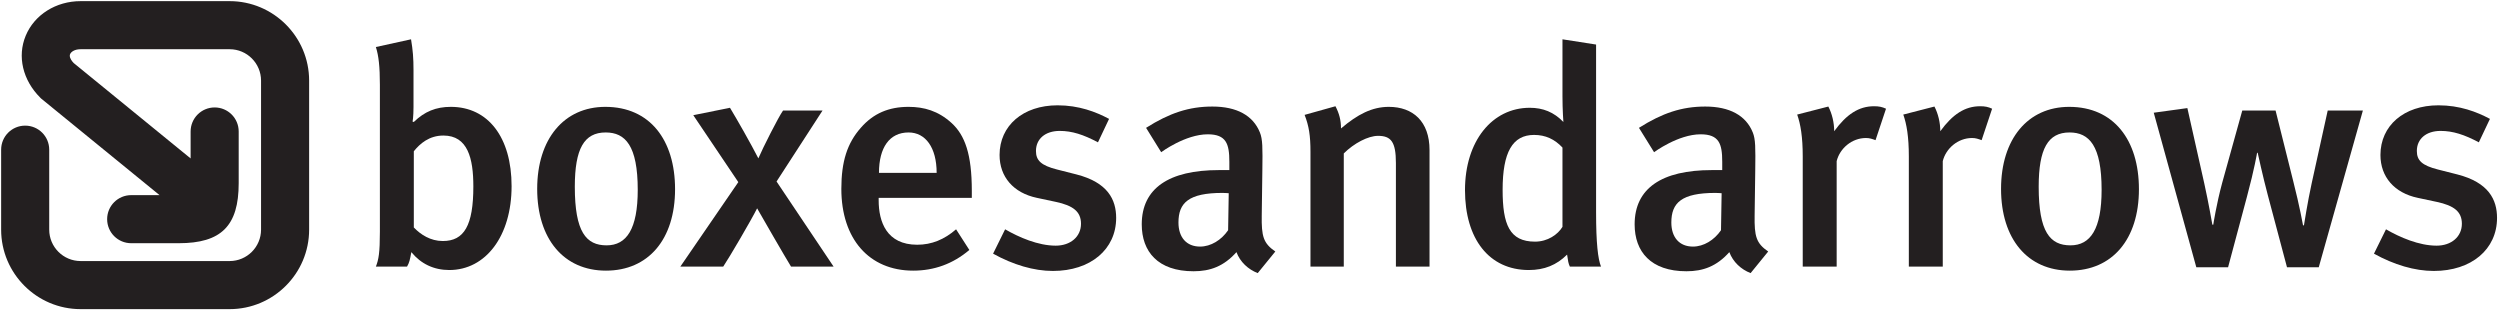 <svg width="780" height="97" viewBox="0 0 780 97" fill="none" xmlns="http://www.w3.org/2000/svg">
<path d="M140.177 84.248C135.365 84.248 131.324 82.323 128.34 78.665C127.86 81.168 127.762 81.841 126.993 83.189H117.273C118.14 80.975 118.525 78.859 118.525 72.313V26.411C118.525 20.829 118.14 17.364 117.273 14.671L128.244 12.264C128.822 15.728 129.015 18.135 129.015 21.984V33.339C129.015 36.514 128.725 37.958 128.725 37.958L129.111 38.055C132.479 34.783 136.038 33.339 140.659 33.339C152.303 33.339 159.616 42.865 159.616 58.072C159.616 73.662 151.533 84.248 140.177 84.248V84.248ZM138.35 42.289C133.921 42.289 131.035 44.792 129.111 47.197V70.968C131.228 73.181 134.308 75.201 138.156 75.201C144.798 75.201 147.684 70.389 147.684 58.168C147.684 49.411 145.952 42.289 138.35 42.289Z" fill="#231F20"/>
<path d="M210.62 59.033C210.62 74.72 202.248 84.44 189.062 84.44C175.879 84.44 167.603 74.528 167.603 58.938C167.603 43.348 175.976 33.339 188.87 33.339C202.728 33.339 210.62 43.637 210.62 59.033ZM179.342 58.264C179.342 72.411 182.904 76.548 189.256 76.548C195.51 76.548 198.976 71.448 198.976 59.227C198.976 45.465 195.125 41.327 188.967 41.327C182.23 41.327 179.342 46.426 179.342 58.264Z" fill="#231F20"/>
<path d="M246.808 83.189C245.077 80.398 237.186 66.733 236.223 65C234.395 68.657 227.465 80.495 225.637 83.189H212.26L230.354 56.82L216.303 35.938L227.755 33.628C229.968 37.285 234.299 44.888 236.608 49.411C237.954 46.234 242.863 36.514 244.307 34.495H256.625L242.285 56.628L260.089 83.189H246.808" fill="#231F20"/>
<path d="M274.143 61.728V62.499C274.143 69.234 276.644 76.357 286.171 76.357C290.695 76.357 294.64 74.72 298.298 71.544L302.435 77.992C297.335 82.323 291.464 84.44 284.92 84.44C271.159 84.44 262.499 74.528 262.499 58.938C262.499 50.372 264.327 44.696 268.561 39.883C272.506 35.36 277.317 33.339 283.477 33.339C288.288 33.339 292.716 34.59 296.854 38.344C301.088 42.193 303.205 48.159 303.205 59.516V61.728H274.143V61.728ZM283.477 41.327C277.51 41.327 274.239 46.042 274.239 53.934H292.234C292.234 46.042 288.77 41.327 283.477 41.327" fill="#231F20"/>
<path d="M328.513 84.536C322.547 84.536 316.099 82.612 309.842 79.147L313.596 71.544C317.926 74.047 323.893 76.645 329.379 76.645C333.999 76.645 337.271 73.855 337.271 69.812C337.271 66.059 334.865 64.135 329.379 62.978L323.508 61.728C316.195 60.189 311.865 55.185 311.865 48.352C311.865 39.21 319.178 32.859 329.957 32.859C336.596 32.859 341.889 34.879 346.028 37.092L342.564 44.407C338.04 42 334.479 40.845 330.631 40.845C326.107 40.845 323.22 43.348 323.22 47.1C323.22 50.085 324.856 51.624 329.764 52.875L335.827 54.415C345.643 56.917 348.242 62.307 348.242 67.982C348.242 77.8 340.253 84.536 328.513 84.536" fill="#231F20"/>
<path d="M392.411 85.21C389.43 84.055 386.927 81.745 385.771 78.665C381.826 83.092 377.59 84.633 372.395 84.633C361.23 84.633 356.225 78.473 356.225 70.005C356.225 58.745 364.695 53.068 380.285 53.068H383.557V50.469C383.557 44.888 382.596 41.904 376.823 41.904C369.796 41.904 362.288 47.486 362.288 47.486L357.575 39.883C364.888 35.264 370.949 33.243 378.266 33.243C385.867 33.243 390.969 36.033 393.086 41.327C393.951 43.444 393.951 46.042 393.854 53.26L393.664 67.213C393.568 73.757 394.143 75.875 397.898 78.473L392.411 85.21V85.21ZM381.44 60.189C370.854 60.189 367.678 63.268 367.678 69.426C367.678 74.047 370.181 76.934 374.416 76.934C377.783 76.934 381.057 74.913 383.173 71.833L383.364 60.285C383.364 60.285 382.211 60.189 381.44 60.189" fill="#231F20"/>
<path d="M435.523 83.189V50.855C435.523 44.214 433.984 42.385 429.943 42.385C426.863 42.385 422.435 44.696 419.26 47.87V83.189H408.867V47.389C408.867 42.289 408.385 39.307 407.039 35.841L416.661 33.147C417.818 35.36 418.393 37.477 418.393 40.076C423.591 35.649 428.115 33.339 433.311 33.339C440.818 33.339 446.013 37.863 446.013 46.812V83.189H435.523" fill="#231F20"/>
<path d="M489.797 83.189C489.318 82.131 489.221 81.457 488.932 79.436C485.659 82.706 481.811 84.248 477 84.248C464.586 84.248 457.078 74.528 457.078 59.323C457.078 44.021 465.547 33.628 477.286 33.628C481.424 33.628 484.794 34.975 487.776 38.055C487.776 38.055 487.49 34.301 487.49 30.066V12.264L497.979 13.9V66.252C497.979 75.875 498.555 80.782 499.518 83.189H489.797ZM487.49 46.042C485.083 43.444 482.197 42.096 478.635 42.096C471.898 42.096 468.818 47.486 468.818 59.227C468.818 70.005 470.935 75.393 478.924 75.393C482.87 75.393 486.044 73.181 487.49 70.775V46.042" fill="#231F20"/>
<path d="M546.19 85.21C543.208 84.055 540.706 81.745 539.549 78.665C535.604 83.092 531.37 84.633 526.174 84.633C515.01 84.633 510.005 78.473 510.005 70.005C510.005 58.745 518.475 53.068 534.065 53.068H537.336V50.469C537.336 44.888 536.375 41.904 530.602 41.904C523.576 41.904 516.07 47.486 516.07 47.486L511.354 39.883C518.667 35.264 524.729 33.243 532.044 33.243C539.646 33.243 544.747 36.033 546.866 41.327C547.729 43.444 547.729 46.042 547.635 53.26L547.443 67.213C547.346 73.757 547.922 75.875 551.677 78.473L546.19 85.21V85.21ZM535.219 60.189C524.633 60.189 521.458 63.268 521.458 69.426C521.458 74.047 523.961 76.934 528.197 76.934C531.562 76.934 534.836 74.913 536.953 71.833L537.146 60.285C537.146 60.285 535.99 60.189 535.219 60.189" fill="#231F20"/>
<path d="M585.164 43.733C584.107 43.348 583.336 43.059 582.182 43.059C577.756 43.059 574 46.331 573.039 50.276V83.189H562.453V48.833C562.453 42.674 561.779 38.728 560.721 35.745L570.44 33.243C571.596 35.456 572.268 38.248 572.268 40.941C576.117 35.649 579.969 33.147 584.682 33.147C586.224 33.147 587.185 33.339 588.437 33.917L585.164 43.733" fill="#231F20"/>
<path d="M618.268 43.733C617.208 43.348 616.44 43.059 615.284 43.059C610.857 43.059 607.104 46.331 606.143 50.276V83.189H595.557V48.833C595.557 42.674 594.883 38.728 593.826 35.745L603.544 33.243C604.698 35.456 605.372 38.248 605.372 40.941C609.221 35.649 613.07 33.147 617.786 33.147C619.326 33.147 620.289 33.339 621.539 33.917L618.268 43.733" fill="#231F20"/>
<path d="M667.346 59.033C667.346 74.72 658.975 84.44 645.789 84.44C632.604 84.44 624.328 74.528 624.328 58.938C624.328 43.348 632.702 33.339 645.596 33.339C659.456 33.339 667.346 43.637 667.346 59.033ZM636.07 58.264C636.07 72.411 639.63 76.548 645.982 76.548C652.237 76.548 655.702 71.448 655.702 59.227C655.702 45.465 651.852 41.327 645.693 41.327C638.956 41.327 636.07 46.426 636.07 58.264" fill="#231F20"/>
<path d="M723.453 83.382H713.542L707.576 60.958C706.034 55.185 704.398 47.678 704.398 47.678H704.206C704.206 47.678 703.438 52.49 701.031 61.44L695.161 83.382H685.247L671.969 35.168L682.458 33.724L687.75 57.303C689.099 63.364 690.254 70.1 690.254 70.1H690.542C690.542 70.1 691.503 63.751 693.331 57.013L699.587 34.495H709.982L715.466 56.436C717.487 64.327 718.544 70.294 718.544 70.294H718.833C718.833 70.294 719.99 62.883 721.24 57.205L726.245 34.495H737.216L723.453 83.382" fill="#231F20"/>
<path d="M759.346 84.536C753.38 84.536 746.932 82.612 740.677 79.147L744.43 71.544C748.76 74.047 754.727 76.645 760.214 76.645C764.833 76.645 768.104 73.855 768.104 69.812C768.104 66.059 765.699 64.135 760.214 62.978L754.344 61.728C747.029 60.189 742.699 55.185 742.699 48.352C742.699 39.21 750.013 32.859 760.789 32.859C767.43 32.859 772.724 34.879 776.862 37.092L773.396 44.407C768.875 42 765.312 40.845 761.464 40.845C756.94 40.845 754.055 43.348 754.055 47.1C754.055 50.085 755.69 51.624 760.599 52.875L766.661 54.415C776.477 56.917 779.076 62.307 779.076 67.982C779.076 77.8 771.09 84.536 759.346 84.536" fill="#231F20"/>
<path d="M71.65 0.357H25.154C17.458 0.357 10.73 4.598 8.013 11.16C5.345 17.6 7.085 24.996 12.551 30.46L12.818 30.728L49.78 60.882C45.661 60.882 40.928 60.882 40.928 60.882C36.786 60.882 33.428 64.24 33.428 68.382C33.428 72.524 36.786 75.882 40.928 75.882H55.764C69.052 75.882 74.472 70.462 74.472 57.171V41.023C74.472 36.88 71.113 33.523 66.972 33.523C62.831 33.523 59.472 36.88 59.472 41.023V49.431C46.836 39.121 23.508 20.09 22.971 19.65C22.49 19.139 21.775 18.247 21.775 17.397C21.775 17.228 21.805 17.06 21.87 16.898C22.189 16.132 23.328 15.357 25.154 15.357H71.65C77.053 15.357 81.448 19.752 81.448 25.156V71.649C81.448 77.052 77.053 81.448 71.65 81.448H25.154C19.751 81.448 15.356 77.052 15.356 71.649V46.697C15.356 42.555 11.997 39.197 7.856 39.197C3.714 39.197 0.356 42.555 0.356 46.697V71.649C0.356 85.323 11.48 96.448 25.154 96.448H71.65C85.324 96.448 96.448 85.323 96.448 71.649V25.156C96.448 11.481 85.324 0.357 71.65 0.357" fill="#231F20"/>
</svg>
